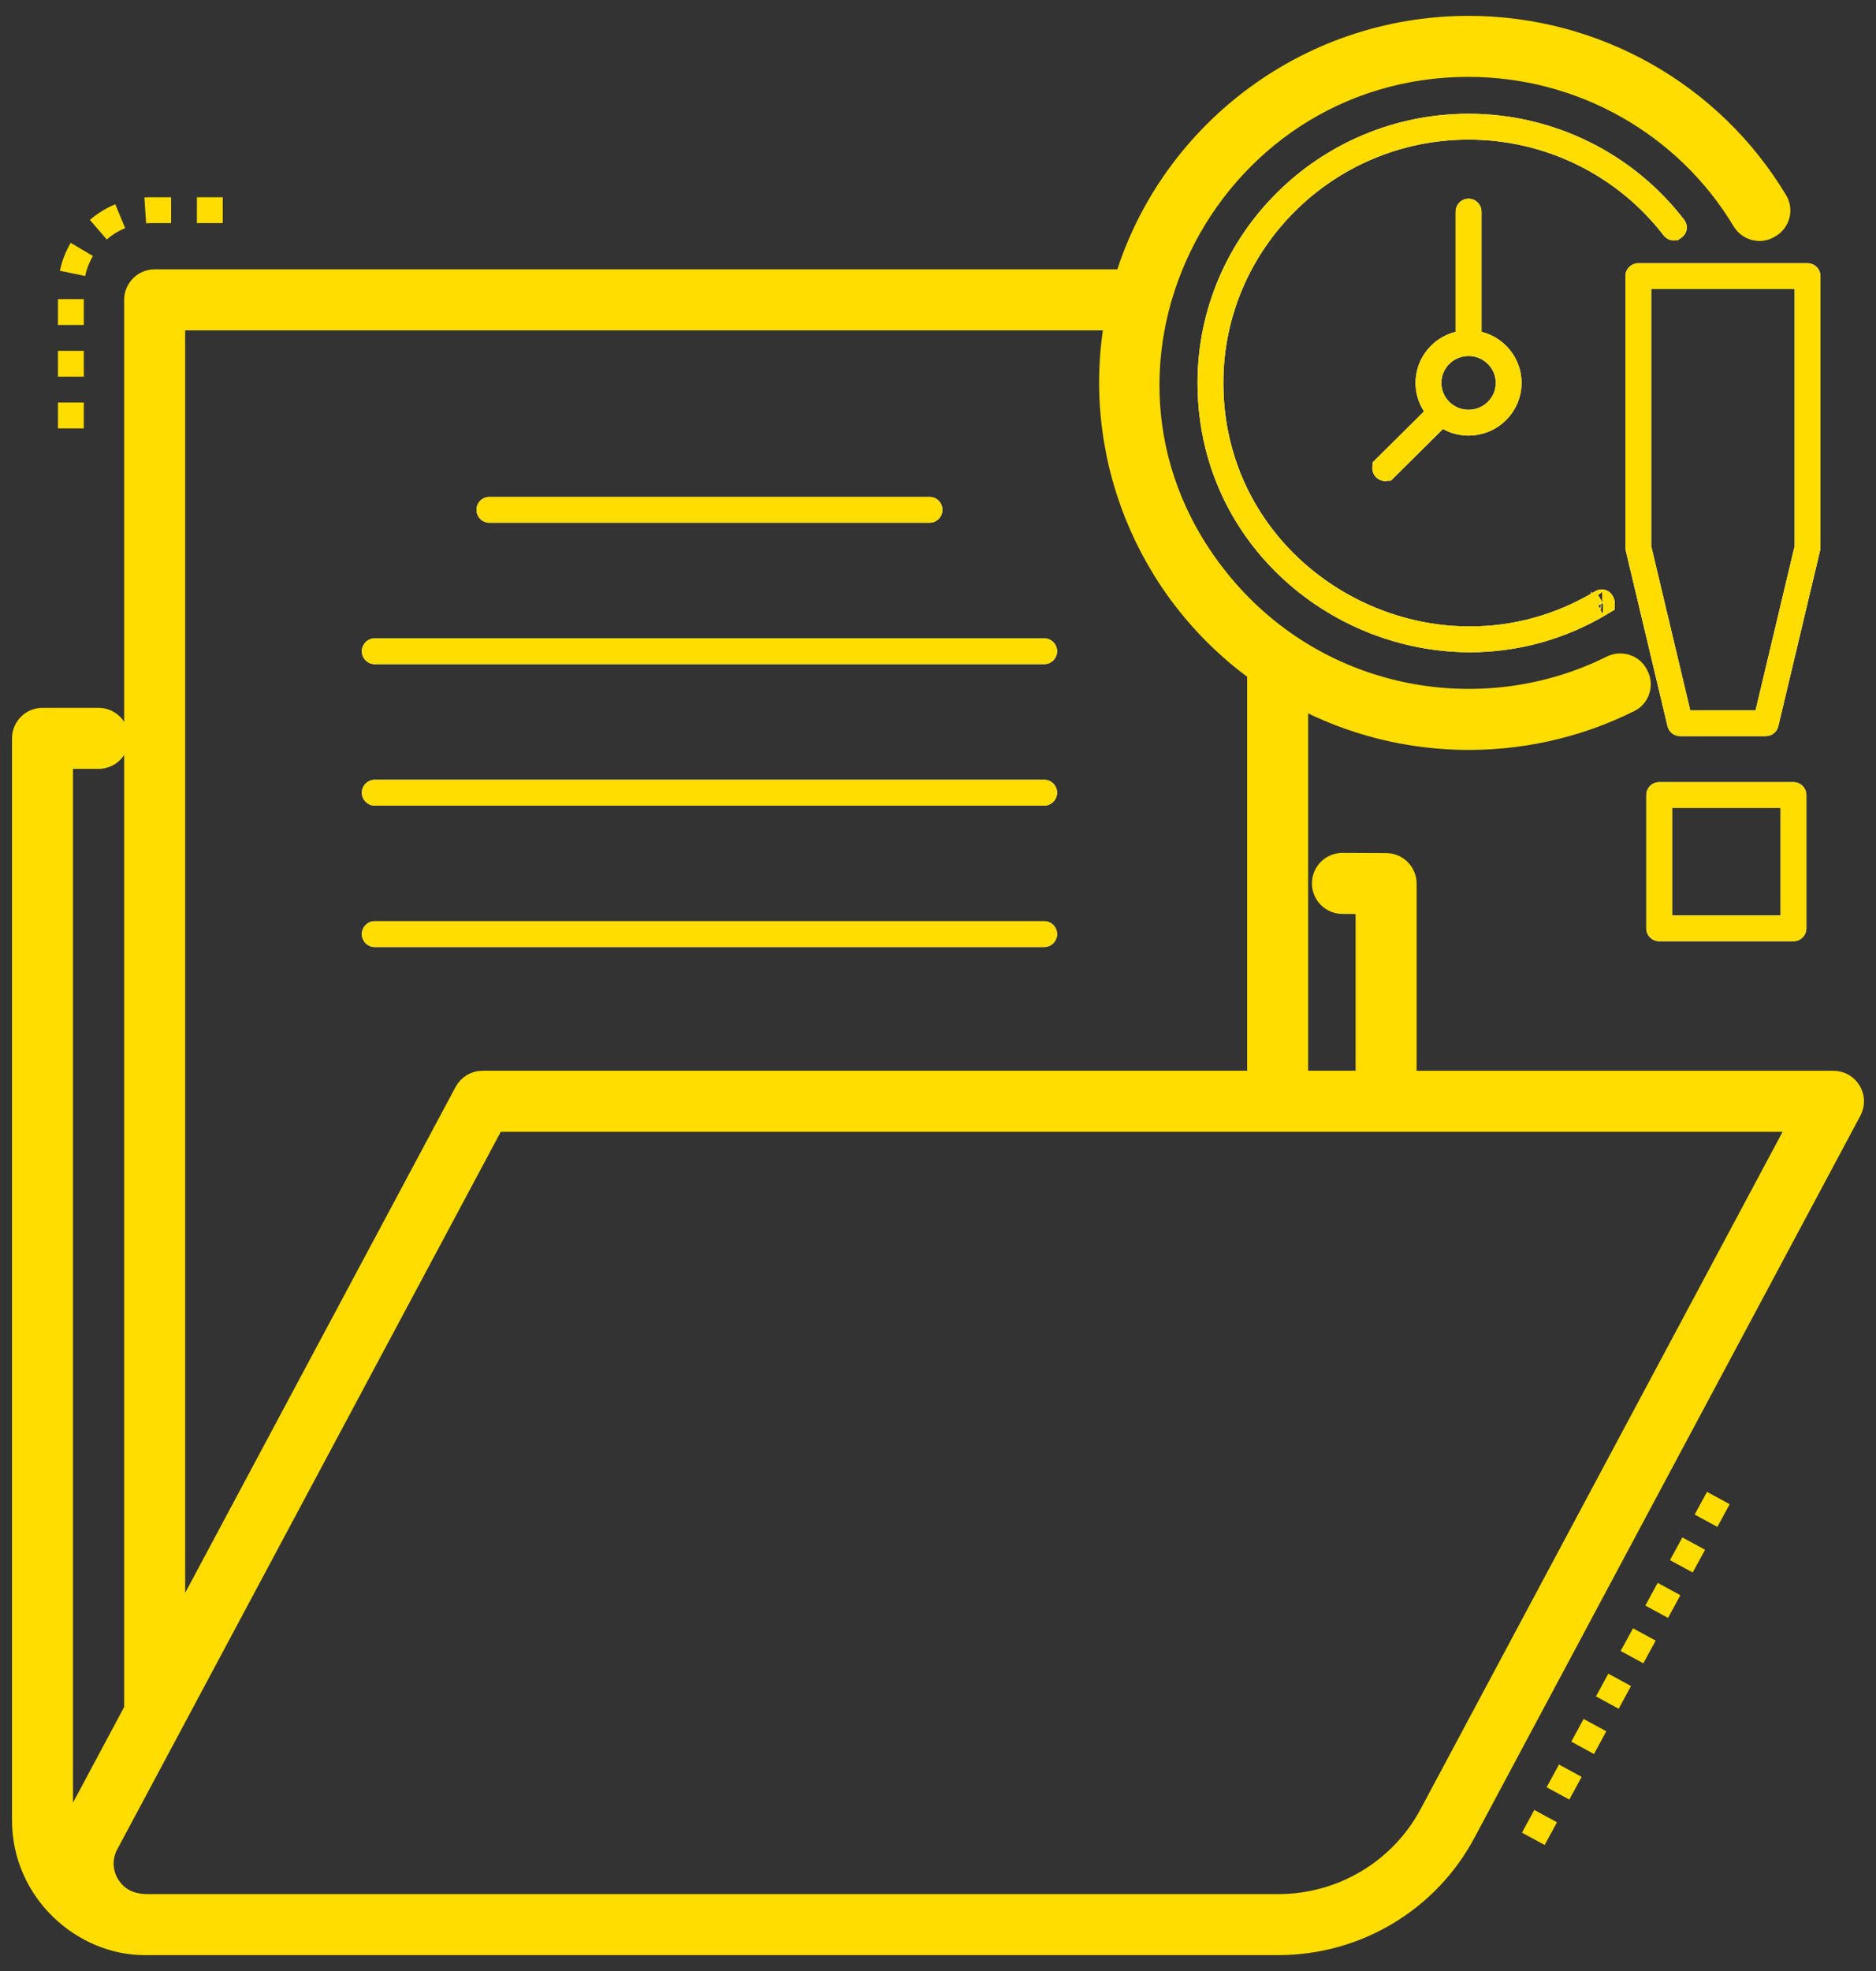 <svg width="80" height="84" viewBox="0 0 80 84" fill="none" xmlns="http://www.w3.org/2000/svg">
<rect x="0" y="0" width="80" height="84" fill="#333333" stroke="none"/>
<path d="M78.188 46.385H59.66V37.658C59.66 37.354 59.415 37.108 59.112 37.107L57.249 37.098C56.945 37.097 56.697 37.343 56.696 37.647C56.695 37.951 56.94 38.199 57.244 38.2L58.558 38.206V46.382H55.035V29.157C59.487 31.759 64.903 31.857 69.362 29.631C69.625 29.5 69.722 29.171 69.581 28.912L69.556 28.867C69.42 28.616 69.11 28.526 68.855 28.654C63.255 31.441 56.169 30.211 51.903 25.089C44.337 16.005 51.052 2.527 62.627 2.527C67.537 2.527 72.066 5.093 74.571 9.258C74.719 9.503 75.029 9.594 75.279 9.455L75.324 9.43C75.582 9.288 75.677 8.96 75.526 8.708C72.824 4.202 67.931 1.426 62.627 1.426C55.782 1.426 49.997 5.999 48.201 12.228H6.596C6.292 12.228 6.045 12.475 6.045 12.778V72.936L3.358 77.957C3.058 78.549 2.954 79.181 3.005 79.712C2.598 79.097 2.363 78.36 2.363 77.572V32.018H4.203C4.507 32.018 4.753 31.772 4.753 31.468C4.753 31.164 4.507 30.917 4.203 30.917H1.812C1.508 30.917 1.262 31.164 1.262 31.468V77.571C1.262 80.463 3.691 82.574 6.166 82.574H54.502C57.74 82.574 60.694 80.811 62.212 77.973L78.673 47.195C78.869 46.828 78.602 46.385 78.188 46.385ZM7.147 13.329H47.922C46.732 19.148 49.136 25.069 53.933 28.459V46.383H20.576C20.373 46.383 20.186 46.495 20.09 46.675L20.09 46.675L7.147 70.876V13.329ZM61.241 77.454C59.915 79.933 57.333 81.473 54.502 81.473H6.304C6.302 81.473 6.301 81.472 6.3 81.472C5.46 81.472 4.875 81.151 4.489 80.619C4.488 80.618 4.487 80.616 4.486 80.615C4.024 79.973 3.971 79.149 4.337 78.466C6.766 73.923 18.091 52.75 20.905 47.486H77.268L61.241 77.454Z" fill="#FFDD00" stroke="#FFDD00" stroke-width="1.5"/>
<path d="M66.481 75.201L65.954 76.168L66.922 76.695L67.448 75.727L66.481 75.201Z" fill="#FFDD00"/>
<path d="M67.532 73.258L67.006 74.226L67.973 74.752L68.5 73.784L67.532 73.258Z" fill="#FFDD00"/>
<path d="M65.428 77.136L64.902 78.104L65.87 78.63L66.396 77.662L65.428 77.136Z" fill="#FFDD00"/>
<path d="M68.585 71.329L68.059 72.297L69.027 72.823L69.553 71.855L68.585 71.329Z" fill="#FFDD00"/>
<path d="M71.742 65.522L71.216 66.49L72.184 67.016L72.71 66.048L71.742 65.522Z" fill="#FFDD00"/>
<path d="M69.638 69.394L69.112 70.361L70.079 70.887L70.605 69.92L69.638 69.394Z" fill="#FFDD00"/>
<path d="M72.793 63.58L72.267 64.547L73.235 65.074L73.761 64.106L72.793 63.58Z" fill="#FFDD00"/>
<path d="M70.69 67.458L70.164 68.426L71.132 68.952L71.658 67.984L70.69 67.458Z" fill="#FFDD00"/>
<path d="M39.638 21.177H20.871C20.567 21.177 20.32 21.424 20.32 21.728C20.32 22.032 20.567 22.279 20.871 22.279H39.638C39.942 22.279 40.189 22.032 40.189 21.728C40.189 21.424 39.942 21.177 39.638 21.177Z" fill="white"/>
<path d="M39.638 21.177H20.871C20.567 21.177 20.32 21.424 20.32 21.728C20.32 22.032 20.567 22.279 20.871 22.279H39.638C39.942 22.279 40.189 22.032 40.189 21.728C40.189 21.424 39.942 21.177 39.638 21.177Z" fill="#FFDD00"/>
<path d="M44.527 27.205H15.982C15.678 27.205 15.431 27.451 15.431 27.755C15.431 28.059 15.678 28.306 15.982 28.306H44.527C44.831 28.306 45.078 28.059 45.078 27.755C45.078 27.451 44.831 27.205 44.527 27.205Z" fill="white"/>
<path d="M44.527 27.205H15.982C15.678 27.205 15.431 27.451 15.431 27.755C15.431 28.059 15.678 28.306 15.982 28.306H44.527C44.831 28.306 45.078 28.059 45.078 27.755C45.078 27.451 44.831 27.205 44.527 27.205Z" fill="#FFDD00"/>
<path d="M44.527 33.232H15.982C15.678 33.232 15.431 33.479 15.431 33.783C15.431 34.087 15.678 34.334 15.982 34.334H44.527C44.831 34.334 45.078 34.087 45.078 33.783C45.078 33.478 44.831 33.232 44.527 33.232Z" fill="white"/>
<path d="M44.527 33.232H15.982C15.678 33.232 15.431 33.479 15.431 33.783C15.431 34.087 15.678 34.334 15.982 34.334H44.527C44.831 34.334 45.078 34.087 45.078 33.783C45.078 33.478 44.831 33.232 44.527 33.232Z" fill="#FFDD00"/>
<path d="M44.527 39.259H15.982C15.678 39.259 15.431 39.506 15.431 39.81C15.431 40.114 15.678 40.361 15.982 40.361H44.527C44.831 40.361 45.078 40.114 45.078 39.81C45.078 39.506 44.831 39.259 44.527 39.259Z" fill="white"/>
<path d="M44.527 39.259H15.982C15.678 39.259 15.431 39.506 15.431 39.81C15.431 40.114 15.678 40.361 15.982 40.361H44.527C44.831 40.361 45.078 40.114 45.078 39.81C45.078 39.506 44.831 39.259 44.527 39.259Z" fill="#FFDD00"/>
<path d="M9.499 8.407H8.397V9.508H9.499V8.407Z" fill="#FFDD00"/>
<path d="M7.296 9.508V8.407C6.507 8.407 6.366 8.402 6.157 8.416L6.232 9.515C6.388 9.504 7.128 9.508 7.296 9.508Z" fill="#FFDD00"/>
<path d="M3.574 14.952H2.472V16.053H3.574V14.952Z" fill="#FFDD00"/>
<path d="M5.336 9.723L4.917 8.705C4.521 8.867 4.157 9.092 3.832 9.372L4.553 10.205C4.787 10.003 5.05 9.84 5.336 9.723Z" fill="#FFDD00"/>
<path d="M3.574 12.748H2.472V13.85H3.574V12.748Z" fill="#FFDD00"/>
<path d="M3.574 17.155H2.472V18.256H3.574V17.155Z" fill="#FFDD00"/>
<path d="M3.963 10.91L3.015 10.35C2.797 10.72 2.641 11.121 2.554 11.54L3.633 11.764C3.695 11.463 3.807 11.176 3.963 10.91Z" fill="#FFDD00"/>
<path d="M71.381 9.743L71.38 9.743C71.377 9.746 71.375 9.746 71.374 9.746C71.373 9.747 71.37 9.747 71.367 9.746C71.359 9.745 71.349 9.74 71.339 9.728L71.339 9.728C69.272 7.038 66.055 5.45 62.628 5.45C56.589 5.45 51.669 10.321 51.669 16.318C51.669 24.833 61.098 29.959 68.281 25.628L68.281 25.628C68.294 25.62 68.306 25.62 68.313 25.621C68.317 25.622 68.319 25.623 68.32 25.624C68.321 25.624 68.323 25.626 68.325 25.629C68.325 25.629 68.325 25.629 68.325 25.629L68.352 25.67L68.353 25.672C68.358 25.678 68.359 25.687 68.358 25.695C68.357 25.699 68.356 25.701 68.355 25.701C68.355 25.701 68.355 25.701 68.355 25.701C68.356 25.701 68.356 25.701 68.355 25.701L68.355 25.702C61.106 30.095 51.567 24.916 51.567 16.318C51.567 10.273 56.525 5.348 62.627 5.348C66.09 5.348 69.339 6.956 71.424 9.673L71.424 9.673C71.431 9.682 71.433 9.69 71.431 9.699C71.431 9.703 71.43 9.706 71.428 9.708C71.427 9.71 71.425 9.712 71.421 9.715L71.381 9.743Z" fill="#FFDD00"/>
<path d="M71.381 9.743L71.38 9.743C71.377 9.746 71.375 9.746 71.374 9.746C71.373 9.747 71.37 9.747 71.367 9.746C71.359 9.745 71.349 9.74 71.339 9.728L71.339 9.728C69.272 7.038 66.055 5.45 62.628 5.45C56.589 5.45 51.669 10.321 51.669 16.318C51.669 24.833 61.098 29.959 68.281 25.628L68.281 25.628C68.294 25.62 68.306 25.62 68.313 25.621C68.317 25.622 68.319 25.623 68.32 25.624C68.321 25.624 68.323 25.626 68.325 25.629C68.325 25.629 68.325 25.629 68.325 25.629L68.352 25.67L68.353 25.672C68.358 25.678 68.359 25.687 68.358 25.695C68.357 25.699 68.356 25.701 68.355 25.701C68.355 25.701 68.355 25.701 68.355 25.701C68.356 25.701 68.356 25.701 68.355 25.701L68.355 25.702C61.106 30.095 51.567 24.916 51.567 16.318C51.567 10.273 56.525 5.348 62.627 5.348C66.09 5.348 69.339 6.956 71.424 9.673L71.424 9.673C71.431 9.682 71.433 9.69 71.431 9.699C71.431 9.703 71.43 9.706 71.428 9.708C71.427 9.71 71.425 9.712 71.421 9.715L71.381 9.743Z" stroke="white"/>
<path d="M71.381 9.743L71.38 9.743C71.377 9.746 71.375 9.746 71.374 9.746C71.373 9.747 71.37 9.747 71.367 9.746C71.359 9.745 71.349 9.74 71.339 9.728L71.339 9.728C69.272 7.038 66.055 5.45 62.628 5.45C56.589 5.45 51.669 10.321 51.669 16.318C51.669 24.833 61.098 29.959 68.281 25.628L68.281 25.628C68.294 25.62 68.306 25.62 68.313 25.621C68.317 25.622 68.319 25.623 68.32 25.624C68.321 25.624 68.323 25.626 68.325 25.629C68.325 25.629 68.325 25.629 68.325 25.629L68.352 25.67L68.353 25.672C68.358 25.678 68.359 25.687 68.358 25.695C68.357 25.699 68.356 25.701 68.355 25.701C68.355 25.701 68.355 25.701 68.355 25.701C68.356 25.701 68.356 25.701 68.355 25.701L68.355 25.702C61.106 30.095 51.567 24.916 51.567 16.318C51.567 10.273 56.525 5.348 62.627 5.348C66.09 5.348 69.339 6.956 71.424 9.673L71.424 9.673C71.431 9.682 71.433 9.69 71.431 9.699C71.431 9.703 71.43 9.706 71.428 9.708C71.427 9.71 71.425 9.712 71.421 9.715L71.381 9.743Z" stroke="#FFDD00"/>
<path d="M59.107 19.986L59.106 19.986C59.087 20.006 59.055 20.006 59.034 19.986C59.015 19.966 59.015 19.934 59.035 19.915L59.035 19.914L61.077 17.888L61.366 17.602L61.145 17.261C60.967 16.987 60.864 16.665 60.864 16.318C60.864 15.506 61.428 14.818 62.196 14.626L62.574 14.531V14.141V9.017C62.574 8.989 62.597 8.966 62.625 8.966C62.653 8.966 62.676 8.989 62.676 9.017V14.14V14.531L63.054 14.626C63.822 14.818 64.386 15.506 64.386 16.318C64.386 17.278 63.599 18.065 62.625 18.065C62.316 18.065 62.026 17.986 61.774 17.846L61.446 17.666L61.18 17.929L59.107 19.986ZM64.285 16.318C64.285 15.405 63.535 14.672 62.625 14.672C61.716 14.672 60.966 15.404 60.966 16.318C60.966 17.232 61.716 17.964 62.625 17.964C63.535 17.964 64.285 17.232 64.285 16.318Z" fill="#FFDD00"/>
<path d="M59.107 19.986L59.106 19.986C59.087 20.006 59.055 20.006 59.034 19.986C59.015 19.966 59.015 19.934 59.035 19.915L59.035 19.914L61.077 17.888L61.366 17.602L61.145 17.261C60.967 16.987 60.864 16.665 60.864 16.318C60.864 15.506 61.428 14.818 62.196 14.626L62.574 14.531V14.141V9.017C62.574 8.989 62.597 8.966 62.625 8.966C62.653 8.966 62.676 8.989 62.676 9.017V14.14V14.531L63.054 14.626C63.822 14.818 64.386 15.506 64.386 16.318C64.386 17.278 63.599 18.065 62.625 18.065C62.316 18.065 62.026 17.986 61.774 17.846L61.446 17.666L61.18 17.929L59.107 19.986ZM64.285 16.318C64.285 15.405 63.535 14.672 62.625 14.672C61.716 14.672 60.966 15.404 60.966 16.318C60.966 17.232 61.716 17.964 62.625 17.964C63.535 17.964 64.285 17.232 64.285 16.318Z" stroke="white"/>
<path d="M59.107 19.986L59.106 19.986C59.087 20.006 59.055 20.006 59.034 19.986C59.015 19.966 59.015 19.934 59.035 19.915L59.035 19.914L61.077 17.888L61.366 17.602L61.145 17.261C60.967 16.987 60.864 16.665 60.864 16.318C60.864 15.506 61.428 14.818 62.196 14.626L62.574 14.531V14.141V9.017C62.574 8.989 62.597 8.966 62.625 8.966C62.653 8.966 62.676 8.989 62.676 9.017V14.14V14.531L63.054 14.626C63.822 14.818 64.386 15.506 64.386 16.318C64.386 17.278 63.599 18.065 62.625 18.065C62.316 18.065 62.026 17.986 61.774 17.846L61.446 17.666L61.18 17.929L59.107 19.986ZM64.285 16.318C64.285 15.405 63.535 14.672 62.625 14.672C61.716 14.672 60.966 15.404 60.966 16.318C60.966 17.232 61.716 17.964 62.625 17.964C63.535 17.964 64.285 17.232 64.285 16.318Z" stroke="#FFDD00"/>
<path d="M69.312 11.77V23.334C69.312 23.377 69.317 23.42 69.327 23.462L71.109 30.949C71.168 31.197 71.389 31.372 71.644 31.372H75.299C75.554 31.372 75.776 31.197 75.835 30.949L77.616 23.462C77.626 23.42 77.631 23.377 77.631 23.334V11.77C77.631 11.466 77.385 11.219 77.08 11.219H69.863C69.559 11.219 69.312 11.466 69.312 11.77ZM70.414 12.321H76.53V23.27L74.864 30.27H72.079L70.414 23.27V12.321Z" fill="white"/>
<path d="M69.312 11.77V23.334C69.312 23.377 69.317 23.42 69.327 23.462L71.109 30.949C71.168 31.197 71.389 31.372 71.644 31.372H75.299C75.554 31.372 75.776 31.197 75.835 30.949L77.616 23.462C77.626 23.42 77.631 23.377 77.631 23.334V11.77C77.631 11.466 77.385 11.219 77.08 11.219H69.863C69.559 11.219 69.312 11.466 69.312 11.77ZM70.414 12.321H76.53V23.27L74.864 30.27H72.079L70.414 23.27V12.321Z" fill="#FFDD00"/>
<path d="M70.755 33.333C70.451 33.333 70.204 33.579 70.204 33.884V39.563C70.204 39.867 70.451 40.114 70.755 40.114H76.479C76.784 40.114 77.03 39.867 77.03 39.563V33.884C77.03 33.579 76.784 33.333 76.479 33.333H70.755ZM75.929 39.012H71.306V34.435H75.929V39.012Z" fill="white"/>
<path d="M70.755 33.333C70.451 33.333 70.204 33.579 70.204 33.884V39.563C70.204 39.867 70.451 40.114 70.755 40.114H76.479C76.784 40.114 77.03 39.867 77.03 39.563V33.884C77.03 33.579 76.784 33.333 76.479 33.333H70.755ZM75.929 39.012H71.306V34.435H75.929V39.012Z" fill="#FFDD00"/>
</svg>
